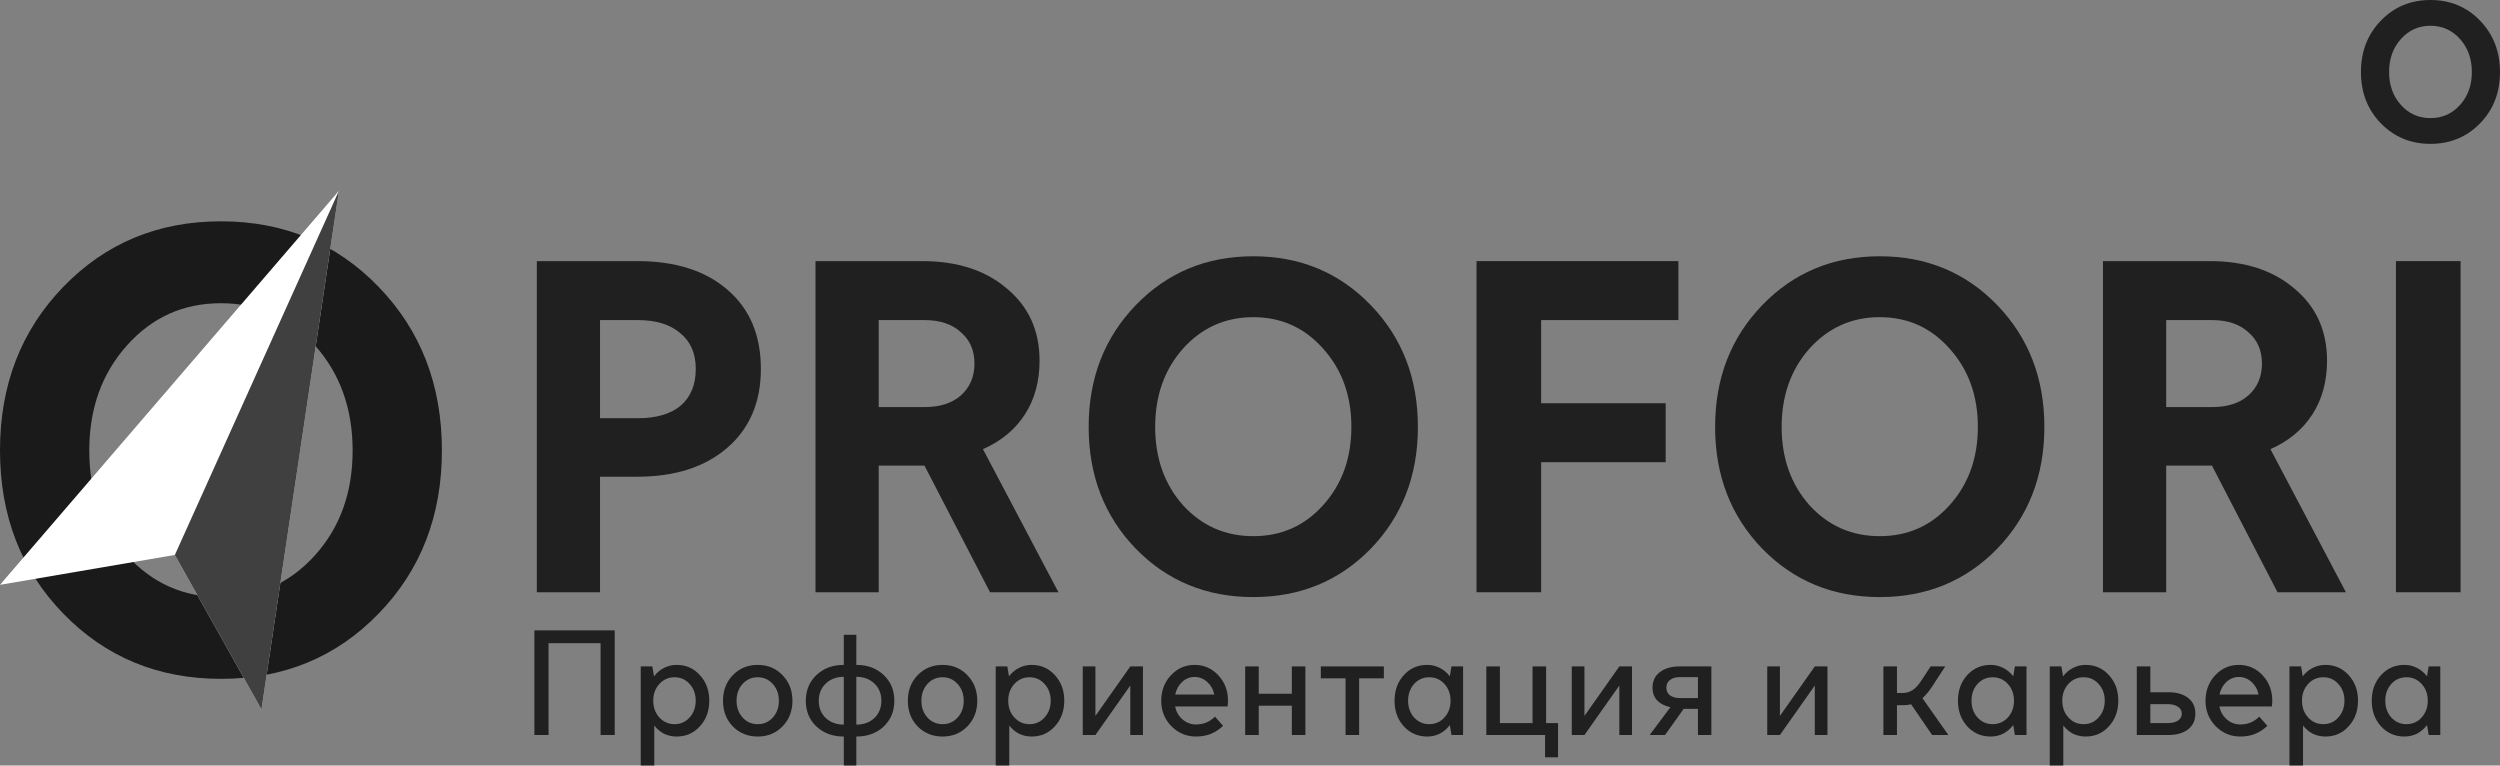 <svg width="209" height="64" viewBox="0 0 209 64" fill="none" xmlns="http://www.w3.org/2000/svg">
<rect x="0" y="0" width="209" height="64" fill="#808080" stroke="none"/>
<path d="M203.188 12.027C201.537 12.027 200.155 11.452 199.042 10.311C197.928 9.17 197.375 7.737 197.375 6.021C197.375 4.306 197.928 2.873 199.042 1.724C200.155 0.575 201.529 0 203.188 0C204.838 0 206.22 0.575 207.334 1.724C208.439 2.873 209 4.306 209 6.021C209 7.737 208.447 9.17 207.334 10.311C206.22 11.452 204.838 12.027 203.188 12.027ZM203.188 9.874C204.175 9.874 204.996 9.51 205.659 8.773C206.323 8.037 206.647 7.122 206.647 6.021C206.647 4.921 206.315 3.998 205.659 3.262C204.996 2.525 204.175 2.153 203.188 2.153C202.2 2.153 201.379 2.525 200.716 3.262C200.052 3.998 199.729 4.921 199.729 6.021C199.729 7.122 200.06 8.045 200.716 8.773C201.371 9.51 202.2 9.874 203.188 9.874Z" fill="black" fill-opacity="0.75"/>
<path d="M18.472 56.751C13.212 56.751 8.821 54.93 5.291 51.296C1.761 47.662 0 43.114 0 37.651C0 32.188 1.761 27.631 5.291 23.981C8.821 20.331 13.212 18.502 18.472 18.502C23.731 18.502 28.122 20.331 31.652 23.981C35.182 27.631 36.943 32.188 36.943 37.651C36.943 43.114 35.182 47.662 31.652 51.296C28.122 54.938 23.731 56.751 18.472 56.751ZM18.472 49.92C21.615 49.92 24.229 48.755 26.329 46.424C28.43 44.093 29.48 41.171 29.48 37.667C29.48 34.162 28.43 31.233 26.329 28.877C24.229 26.53 21.607 25.349 18.472 25.349C15.329 25.349 12.714 26.522 10.614 28.877C8.513 31.224 7.463 34.154 7.463 37.667C7.463 41.171 8.513 44.093 10.614 46.424C12.714 48.755 15.336 49.92 18.472 49.92Z" fill="black" fill-opacity="0.8"/>
<path d="M50.162 49.511H44.878V21.828H53.278C56.485 21.828 59.008 22.637 60.849 24.253C62.689 25.843 63.609 28.038 63.609 30.84C63.609 33.615 62.676 35.811 60.809 37.428C58.943 39.044 56.432 39.853 53.278 39.853H50.162V49.511ZM58.167 30.84C58.167 29.547 57.733 28.55 56.866 27.85C56.025 27.122 54.842 26.759 53.317 26.759H50.162V34.963H53.317C54.868 34.963 56.064 34.612 56.905 33.912C57.747 33.184 58.167 32.161 58.167 30.84Z" fill="black" fill-opacity="0.75"/>
<path d="M73.46 49.511H68.176V21.828H77.088C80.032 21.828 82.398 22.596 84.186 24.132C86 25.641 86.907 27.648 86.907 30.154C86.907 31.878 86.5 33.373 85.685 34.639C84.87 35.906 83.7 36.876 82.175 37.549L88.484 49.511H82.767L77.285 38.923H73.46V49.511ZM81.465 30.396C81.465 29.291 81.084 28.416 80.322 27.769C79.586 27.096 78.573 26.759 77.285 26.759H73.46V34.033H77.285C78.573 34.033 79.586 33.71 80.322 33.063C81.084 32.39 81.465 31.501 81.465 30.396Z" fill="black" fill-opacity="0.75"/>
<path d="M104.774 49.916C100.857 49.916 97.584 48.568 94.955 45.874C92.326 43.153 91.012 39.758 91.012 35.69C91.012 31.622 92.326 28.227 94.955 25.506C97.584 22.785 100.857 21.424 104.774 21.424C108.691 21.424 111.964 22.785 114.593 25.506C117.222 28.227 118.536 31.622 118.536 35.69C118.536 39.758 117.222 43.153 114.593 45.874C111.964 48.568 108.691 49.916 104.774 49.916ZM104.774 44.823C107.114 44.823 109.059 43.961 110.61 42.237C112.188 40.486 112.976 38.303 112.976 35.69C112.976 33.077 112.188 30.894 110.61 29.143C109.059 27.392 107.114 26.516 104.774 26.516C102.434 26.516 100.476 27.392 98.899 29.143C97.347 30.894 96.572 33.077 96.572 35.69C96.572 38.303 97.347 40.486 98.899 42.237C100.476 43.961 102.434 44.823 104.774 44.823Z" fill="black" fill-opacity="0.75"/>
<path d="M128.839 49.511H123.437V21.828H140.314V26.759H128.839V33.71H139.25V38.64H128.839V49.511Z" fill="black" fill-opacity="0.75"/>
<path d="M157.147 49.916C153.23 49.916 149.957 48.568 147.328 45.874C144.699 43.153 143.384 39.758 143.384 35.69C143.384 31.622 144.699 28.227 147.328 25.506C149.957 22.785 153.23 21.424 157.147 21.424C161.064 21.424 164.337 22.785 166.966 25.506C169.594 28.227 170.909 31.622 170.909 35.69C170.909 39.758 169.594 43.153 166.966 45.874C164.337 48.568 161.064 49.916 157.147 49.916ZM157.147 44.823C159.486 44.823 161.432 43.961 162.983 42.237C164.56 40.486 165.349 38.303 165.349 35.69C165.349 33.077 164.56 30.894 162.983 29.143C161.432 27.392 159.486 26.516 157.147 26.516C154.807 26.516 152.848 27.392 151.271 29.143C149.72 30.894 148.945 33.077 148.945 35.69C148.945 38.303 149.72 40.486 151.271 42.237C152.848 43.961 154.807 44.823 157.147 44.823Z" fill="black" fill-opacity="0.75"/>
<path d="M181.094 49.511H175.809V21.828H184.721C187.666 21.828 190.032 22.596 191.819 24.132C193.633 25.641 194.54 27.648 194.54 30.154C194.54 31.878 194.133 33.373 193.318 34.639C192.503 35.906 191.333 36.876 189.808 37.549L196.118 49.511H190.4L184.919 38.923H181.094V49.511ZM189.099 30.396C189.099 29.291 188.717 28.416 187.955 27.769C187.219 27.096 186.207 26.759 184.919 26.759H181.094V34.033H184.919C186.207 34.033 187.219 33.71 187.955 33.063C188.717 32.39 189.099 31.501 189.099 30.396Z" fill="black" fill-opacity="0.75"/>
<path d="M205.704 49.511H200.301V21.828H205.704V49.511Z" fill="black" fill-opacity="0.75"/>
<path d="M28.335 15.952L0 48.892L14.618 46.392L21.86 59.309L28.335 15.952Z" fill="white"/>
<path d="M14.618 46.392L28.335 15.952L21.86 59.309L14.618 46.392Z" fill="black" fill-opacity="0.75"/>
<path d="M45.859 61.446H44.675V52.699H51.391V61.446H50.208V53.772H45.859V61.446Z" fill="black" fill-opacity="0.75"/>
<path d="M59.296 58.573C59.296 59.433 59.035 60.148 58.511 60.718C57.996 61.289 57.348 61.574 56.568 61.574C56.194 61.574 55.845 61.497 55.521 61.344C55.205 61.182 54.931 60.952 54.699 60.654V64H53.565V55.713H54.537L54.674 56.543C54.906 56.236 55.184 56.002 55.508 55.84C55.832 55.67 56.185 55.585 56.568 55.585C57.348 55.585 57.996 55.87 58.511 56.441C59.035 57.011 59.296 57.722 59.296 58.573ZM56.393 56.619C55.886 56.619 55.463 56.807 55.122 57.181C54.782 57.556 54.611 58.02 54.611 58.573C54.611 59.135 54.782 59.603 55.122 59.978C55.463 60.352 55.886 60.54 56.393 60.54C56.9 60.54 57.319 60.352 57.651 59.978C57.992 59.603 58.162 59.135 58.162 58.573C58.162 58.02 57.992 57.556 57.651 57.181C57.319 56.807 56.9 56.619 56.393 56.619Z" fill="black" fill-opacity="0.75"/>
<path d="M63.345 55.585C64.176 55.585 64.865 55.87 65.414 56.441C65.97 57.011 66.248 57.726 66.248 58.586C66.248 59.446 65.97 60.161 65.414 60.731C64.865 61.293 64.176 61.574 63.345 61.574C62.515 61.574 61.821 61.293 61.265 60.731C60.716 60.161 60.442 59.446 60.442 58.586C60.442 57.726 60.716 57.011 61.265 56.441C61.821 55.87 62.515 55.585 63.345 55.585ZM63.345 56.619C62.839 56.619 62.415 56.807 62.075 57.181C61.742 57.556 61.576 58.024 61.576 58.586C61.576 59.139 61.742 59.603 62.075 59.978C62.415 60.352 62.839 60.54 63.345 60.54C63.852 60.54 64.272 60.356 64.604 59.99C64.944 59.616 65.115 59.148 65.115 58.586C65.115 58.024 64.944 57.556 64.604 57.181C64.272 56.807 63.852 56.619 63.345 56.619Z" fill="black" fill-opacity="0.75"/>
<path d="M74.766 58.586C74.766 59.463 74.467 60.182 73.869 60.744C73.271 61.297 72.511 61.574 71.589 61.574V64H70.542V61.574C69.62 61.574 68.86 61.297 68.262 60.744C67.664 60.182 67.365 59.463 67.365 58.586C67.365 57.709 67.664 56.99 68.262 56.428C68.86 55.866 69.62 55.585 70.542 55.585V53.07H71.589V55.585C72.519 55.585 73.279 55.866 73.869 56.428C74.467 56.981 74.766 57.7 74.766 58.586ZM73.682 58.586C73.682 57.99 73.487 57.509 73.097 57.143C72.706 56.768 72.204 56.581 71.589 56.581V60.578C72.204 60.578 72.706 60.395 73.097 60.029C73.487 59.654 73.682 59.173 73.682 58.586ZM68.449 58.586C68.449 59.173 68.644 59.654 69.035 60.029C69.433 60.395 69.936 60.578 70.542 60.578V56.581C69.936 56.581 69.433 56.768 69.035 57.143C68.644 57.517 68.449 57.998 68.449 58.586Z" fill="black" fill-opacity="0.75"/>
<path d="M78.798 55.585C79.629 55.585 80.318 55.87 80.867 56.441C81.423 57.011 81.701 57.726 81.701 58.586C81.701 59.446 81.423 60.161 80.867 60.731C80.318 61.293 79.629 61.574 78.798 61.574C77.968 61.574 77.274 61.293 76.717 60.731C76.169 60.161 75.895 59.446 75.895 58.586C75.895 57.726 76.169 57.011 76.717 56.441C77.274 55.87 77.968 55.585 78.798 55.585ZM78.798 56.619C78.291 56.619 77.868 56.807 77.527 57.181C77.195 57.556 77.029 58.024 77.029 58.586C77.029 59.139 77.195 59.603 77.527 59.978C77.868 60.352 78.291 60.54 78.798 60.54C79.305 60.54 79.724 60.356 80.057 59.99C80.397 59.616 80.567 59.148 80.567 58.586C80.567 58.024 80.397 57.556 80.057 57.181C79.724 56.807 79.305 56.619 78.798 56.619Z" fill="black" fill-opacity="0.75"/>
<path d="M88.973 58.573C88.973 59.433 88.711 60.148 88.188 60.718C87.673 61.289 87.025 61.574 86.244 61.574C85.871 61.574 85.522 61.497 85.198 61.344C84.882 61.182 84.608 60.952 84.375 60.654V64H83.242V55.713H84.213L84.35 56.543C84.583 56.236 84.861 56.002 85.185 55.84C85.509 55.67 85.862 55.585 86.244 55.585C87.025 55.585 87.673 55.87 88.188 56.441C88.711 57.011 88.973 57.722 88.973 58.573ZM86.07 56.619C85.563 56.619 85.139 56.807 84.799 57.181C84.458 57.556 84.288 58.02 84.288 58.573C84.288 59.135 84.458 59.603 84.799 59.978C85.139 60.352 85.563 60.54 86.07 60.54C86.576 60.54 86.996 60.352 87.328 59.978C87.669 59.603 87.839 59.135 87.839 58.573C87.839 58.02 87.669 57.556 87.328 57.181C86.996 56.807 86.576 56.619 86.07 56.619Z" fill="black" fill-opacity="0.75"/>
<path d="M95.551 61.446H94.492V57.309L91.577 61.446H90.518V55.713H91.577V59.85L94.492 55.713H95.551V61.446Z" fill="black" fill-opacity="0.75"/>
<path d="M101.577 59.914L102.249 60.68C101.934 60.978 101.589 61.204 101.215 61.357C100.841 61.502 100.434 61.574 99.994 61.574C99.18 61.574 98.491 61.284 97.926 60.706C97.361 60.127 97.079 59.42 97.079 58.586C97.079 57.743 97.349 57.032 97.888 56.453C98.428 55.875 99.089 55.585 99.87 55.585C100.65 55.585 101.311 55.875 101.851 56.453C102.391 57.032 102.661 57.743 102.661 58.586C102.661 58.663 102.656 58.743 102.648 58.828C102.64 58.905 102.631 58.982 102.623 59.058H98.237C98.329 59.501 98.536 59.863 98.86 60.144C99.193 60.425 99.566 60.565 99.982 60.565C100.289 60.565 100.571 60.514 100.829 60.412C101.095 60.301 101.344 60.135 101.577 59.914ZM99.87 56.594C99.479 56.594 99.134 56.73 98.835 57.002C98.536 57.275 98.341 57.628 98.25 58.062H101.514C101.423 57.628 101.223 57.275 100.916 57.002C100.609 56.73 100.26 56.594 99.87 56.594Z" fill="black" fill-opacity="0.75"/>
<path d="M109.13 61.446H107.997V58.995H105.231V61.446H104.097V55.713H105.231V57.998H107.997V55.713H109.13V61.446Z" fill="black" fill-opacity="0.75"/>
<path d="M112.489 56.709H110.421V55.713H115.691V56.709H113.623V61.446H112.489V56.709Z" fill="black" fill-opacity="0.75"/>
<path d="M122.315 61.446H121.343L121.206 60.616C120.973 60.923 120.695 61.161 120.371 61.331C120.047 61.493 119.694 61.574 119.312 61.574C118.531 61.574 117.879 61.289 117.356 60.718C116.841 60.148 116.584 59.437 116.584 58.586C116.584 57.726 116.841 57.011 117.356 56.441C117.879 55.87 118.531 55.585 119.312 55.585C119.694 55.585 120.047 55.67 120.371 55.84C120.695 56.002 120.973 56.236 121.206 56.543L121.343 55.713H122.315V61.446ZM117.717 58.586C117.717 59.139 117.884 59.603 118.216 59.978C118.556 60.352 118.98 60.54 119.487 60.54C119.993 60.54 120.417 60.352 120.758 59.978C121.098 59.603 121.268 59.139 121.268 58.586C121.268 58.024 121.098 57.556 120.758 57.181C120.417 56.807 119.993 56.619 119.487 56.619C118.98 56.619 118.556 56.807 118.216 57.181C117.884 57.556 117.717 58.024 117.717 58.586Z" fill="black" fill-opacity="0.75"/>
<path d="M130.252 63.31H129.168V61.446H124.258V55.713H125.392V60.45H128.121V55.713H129.255V60.45H130.252V63.31Z" fill="black" fill-opacity="0.75"/>
<path d="M136.435 61.446H135.376V57.309L132.46 61.446H131.401V55.713H132.46V59.85L135.376 55.713H136.435V61.446Z" fill="black" fill-opacity="0.75"/>
<path d="M138.149 57.488C138.149 56.934 138.356 56.5 138.772 56.185C139.187 55.87 139.735 55.713 140.416 55.713H143.07V61.446H141.949V59.263H140.753L139.195 61.446H137.912L139.644 59.122C139.17 59.02 138.801 58.828 138.535 58.548C138.277 58.267 138.149 57.913 138.149 57.488ZM139.307 57.488C139.307 57.76 139.407 57.973 139.606 58.126C139.814 58.279 140.088 58.356 140.429 58.356H141.949V56.607H140.429C140.088 56.607 139.814 56.688 139.606 56.849C139.407 57.002 139.307 57.215 139.307 57.488Z" fill="black" fill-opacity="0.75"/>
<path d="M152.776 61.446H151.717V57.309L148.801 61.446H147.742V55.713H148.801V59.85L151.717 55.713H152.776V61.446Z" fill="black" fill-opacity="0.75"/>
<path d="M159.034 58.956H158.586V61.446H157.452V55.713H158.586V57.935H159.034C159.366 57.935 159.653 57.854 159.894 57.692C160.143 57.53 160.392 57.258 160.641 56.875L161.401 55.713H162.622L161.862 56.875C161.638 57.241 161.435 57.543 161.252 57.781C161.069 58.02 160.891 58.216 160.716 58.369L162.884 61.446H161.526L159.769 58.88C159.653 58.905 159.532 58.926 159.408 58.943C159.292 58.952 159.167 58.956 159.034 58.956Z" fill="black" fill-opacity="0.75"/>
<path d="M169.416 61.446H168.444L168.307 60.616C168.074 60.923 167.796 61.161 167.472 61.331C167.148 61.493 166.795 61.574 166.413 61.574C165.632 61.574 164.98 61.289 164.457 60.718C163.942 60.148 163.684 59.437 163.684 58.586C163.684 57.726 163.942 57.011 164.457 56.441C164.98 55.87 165.632 55.585 166.413 55.585C166.795 55.585 167.148 55.67 167.472 55.84C167.796 56.002 168.074 56.236 168.307 56.543L168.444 55.713H169.416V61.446ZM164.818 58.586C164.818 59.139 164.984 59.603 165.317 59.978C165.657 60.352 166.081 60.54 166.587 60.54C167.094 60.54 167.518 60.352 167.858 59.978C168.199 59.603 168.369 59.139 168.369 58.586C168.369 58.024 168.199 57.556 167.858 57.181C167.518 56.807 167.094 56.619 166.587 56.619C166.081 56.619 165.657 56.807 165.317 57.181C164.984 57.556 164.818 58.024 164.818 58.586Z" fill="black" fill-opacity="0.75"/>
<path d="M177.091 58.573C177.091 59.433 176.829 60.148 176.306 60.718C175.791 61.289 175.143 61.574 174.362 61.574C173.988 61.574 173.639 61.497 173.315 61.344C173 61.182 172.726 60.952 172.493 60.654V64H171.359V55.713H172.331L172.468 56.543C172.701 56.236 172.979 56.002 173.303 55.84C173.627 55.67 173.98 55.585 174.362 55.585C175.143 55.585 175.791 55.87 176.306 56.441C176.829 57.011 177.091 57.722 177.091 58.573ZM174.188 56.619C173.681 56.619 173.257 56.807 172.917 57.181C172.576 57.556 172.406 58.02 172.406 58.573C172.406 59.135 172.576 59.603 172.917 59.978C173.257 60.352 173.681 60.54 174.188 60.54C174.694 60.54 175.114 60.352 175.446 59.978C175.787 59.603 175.957 59.135 175.957 58.573C175.957 58.02 175.787 57.556 175.446 57.181C175.114 56.807 174.694 56.619 174.188 56.619Z" fill="black" fill-opacity="0.75"/>
<path d="M183.532 59.658C183.532 60.22 183.329 60.659 182.922 60.974C182.515 61.289 181.966 61.446 181.277 61.446H178.635V55.713H179.769V57.871H181.277C181.966 57.871 182.515 58.028 182.922 58.343C183.329 58.658 183.532 59.097 183.532 59.658ZM182.398 59.658C182.398 59.412 182.29 59.22 182.074 59.084C181.867 58.939 181.584 58.867 181.227 58.867H179.769V60.45H181.227C181.584 60.45 181.867 60.382 182.074 60.246C182.29 60.101 182.398 59.905 182.398 59.658Z" fill="black" fill-opacity="0.75"/>
<path d="M188.879 59.914L189.552 60.68C189.236 60.978 188.891 61.204 188.518 61.357C188.144 61.502 187.737 61.574 187.297 61.574C186.483 61.574 185.793 61.284 185.228 60.706C184.664 60.127 184.381 59.42 184.381 58.586C184.381 57.743 184.651 57.032 185.191 56.453C185.731 55.875 186.391 55.585 187.172 55.585C187.953 55.585 188.613 55.875 189.153 56.453C189.693 57.032 189.963 57.743 189.963 58.586C189.963 58.663 189.959 58.743 189.951 58.828C189.942 58.905 189.934 58.982 189.926 59.058H185.54C185.631 59.501 185.839 59.863 186.163 60.144C186.495 60.425 186.869 60.565 187.284 60.565C187.592 60.565 187.874 60.514 188.131 60.412C188.397 60.301 188.646 60.135 188.879 59.914ZM187.172 56.594C186.782 56.594 186.437 56.73 186.138 57.002C185.839 57.275 185.644 57.628 185.552 58.062H188.817C188.725 57.628 188.526 57.275 188.219 57.002C187.911 56.73 187.563 56.594 187.172 56.594Z" fill="black" fill-opacity="0.75"/>
<path d="M197.131 58.573C197.131 59.433 196.869 60.148 196.346 60.718C195.831 61.289 195.183 61.574 194.402 61.574C194.028 61.574 193.679 61.497 193.355 61.344C193.04 61.182 192.766 60.952 192.533 60.654V64H191.399V55.713H192.371L192.508 56.543C192.741 56.236 193.019 56.002 193.343 55.84C193.667 55.67 194.02 55.585 194.402 55.585C195.183 55.585 195.831 55.87 196.346 56.441C196.869 57.011 197.131 57.722 197.131 58.573ZM194.228 56.619C193.721 56.619 193.297 56.807 192.957 57.181C192.616 57.556 192.446 58.02 192.446 58.573C192.446 59.135 192.616 59.603 192.957 59.978C193.297 60.352 193.721 60.54 194.228 60.54C194.734 60.54 195.154 60.352 195.486 59.978C195.827 59.603 195.997 59.135 195.997 58.573C195.997 58.02 195.827 57.556 195.486 57.181C195.154 56.807 194.734 56.619 194.228 56.619Z" fill="black" fill-opacity="0.75"/>
<path d="M204.008 61.446H203.036L202.899 60.616C202.667 60.923 202.388 61.161 202.065 61.331C201.741 61.493 201.388 61.574 201.005 61.574C200.225 61.574 199.573 61.289 199.049 60.718C198.534 60.148 198.277 59.437 198.277 58.586C198.277 57.726 198.534 57.011 199.049 56.441C199.573 55.87 200.225 55.585 201.005 55.585C201.388 55.585 201.741 55.67 202.065 55.84C202.388 56.002 202.667 56.236 202.899 56.543L203.036 55.713H204.008V61.446ZM199.411 58.586C199.411 59.139 199.577 59.603 199.909 59.978C200.25 60.352 200.673 60.54 201.18 60.54C201.687 60.54 202.11 60.352 202.451 59.978C202.791 59.603 202.962 59.139 202.962 58.586C202.962 58.024 202.791 57.556 202.451 57.181C202.11 56.807 201.687 56.619 201.18 56.619C200.673 56.619 200.25 56.807 199.909 57.181C199.577 57.556 199.411 58.024 199.411 58.586Z" fill="black" fill-opacity="0.75"/>
</svg>
